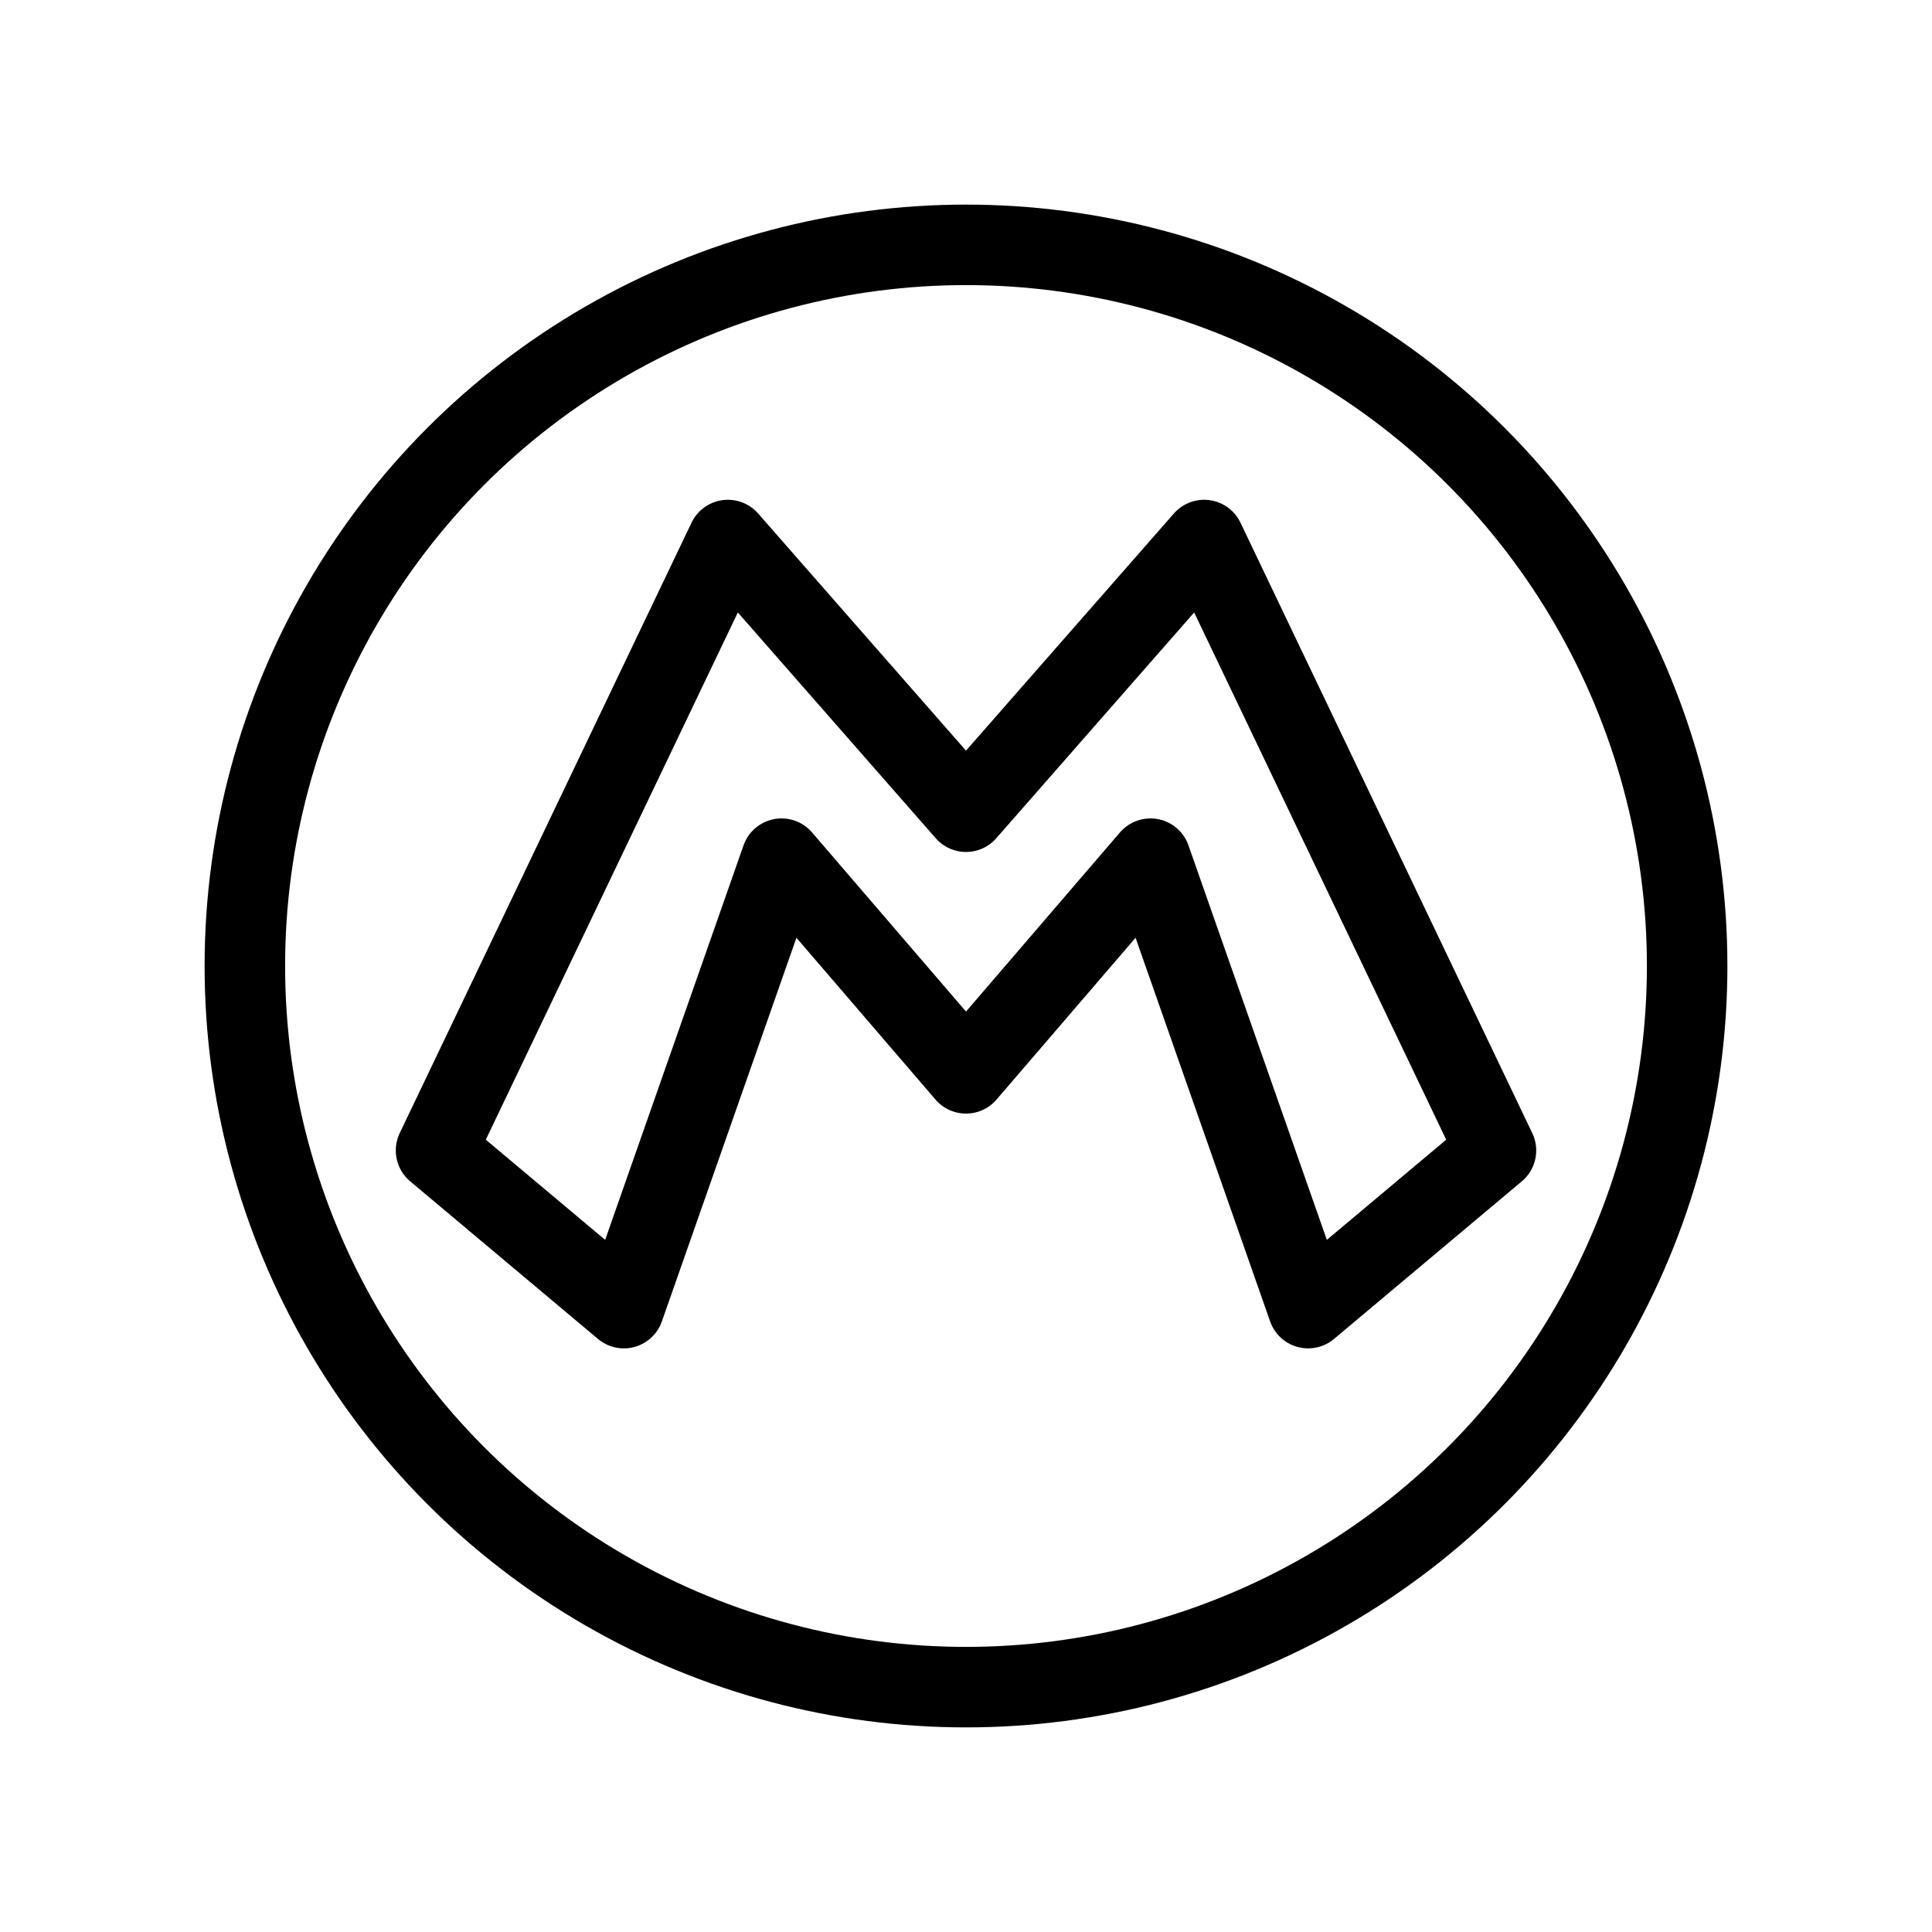 <!DOCTYPE svg PUBLIC "-//W3C//DTD SVG 1.1//EN" "http://www.w3.org/Graphics/SVG/1.1/DTD/svg11.dtd">

<!-- Uploaded to: SVG Repo, www.svgrepo.com, Transformed by: SVG Repo Mixer Tools -->
<svg width="1em" height="1em" viewBox="-4.8 -4.8 57.60 57.60" id="b" xmlns="http://www.w3.org/2000/svg" fill="current" stroke="white" stroke-width="2.4" transform="matrix(1, 0, 0, 1, 0, 0)rotate(0)">

<g id="SVGRepo_bgCarrier" stroke-width="0"/>

<g id="SVGRepo_tracerCarrier" stroke-linecap="round" stroke-linejoin="round" stroke="#CCCCCC" stroke-width="0.48"/>

<g id="SVGRepo_iconCarrier">

<defs>

<style>.c{fill:none;stroke:#white;stroke-linecap:round;stroke-linejoin:round;}</style>

</defs>

<polygon class="c" points="31.1 11.3 24 19.4 16.9 11.3 8.2 29.5 13.8 34.2 18.5 20.8 24 27.2 29.5 20.8 34.2 34.2 39.8 29.5 31.1 11.3"/>

<circle class="c" cx="24" cy="24" r="21.5"/>

</g>

</svg>